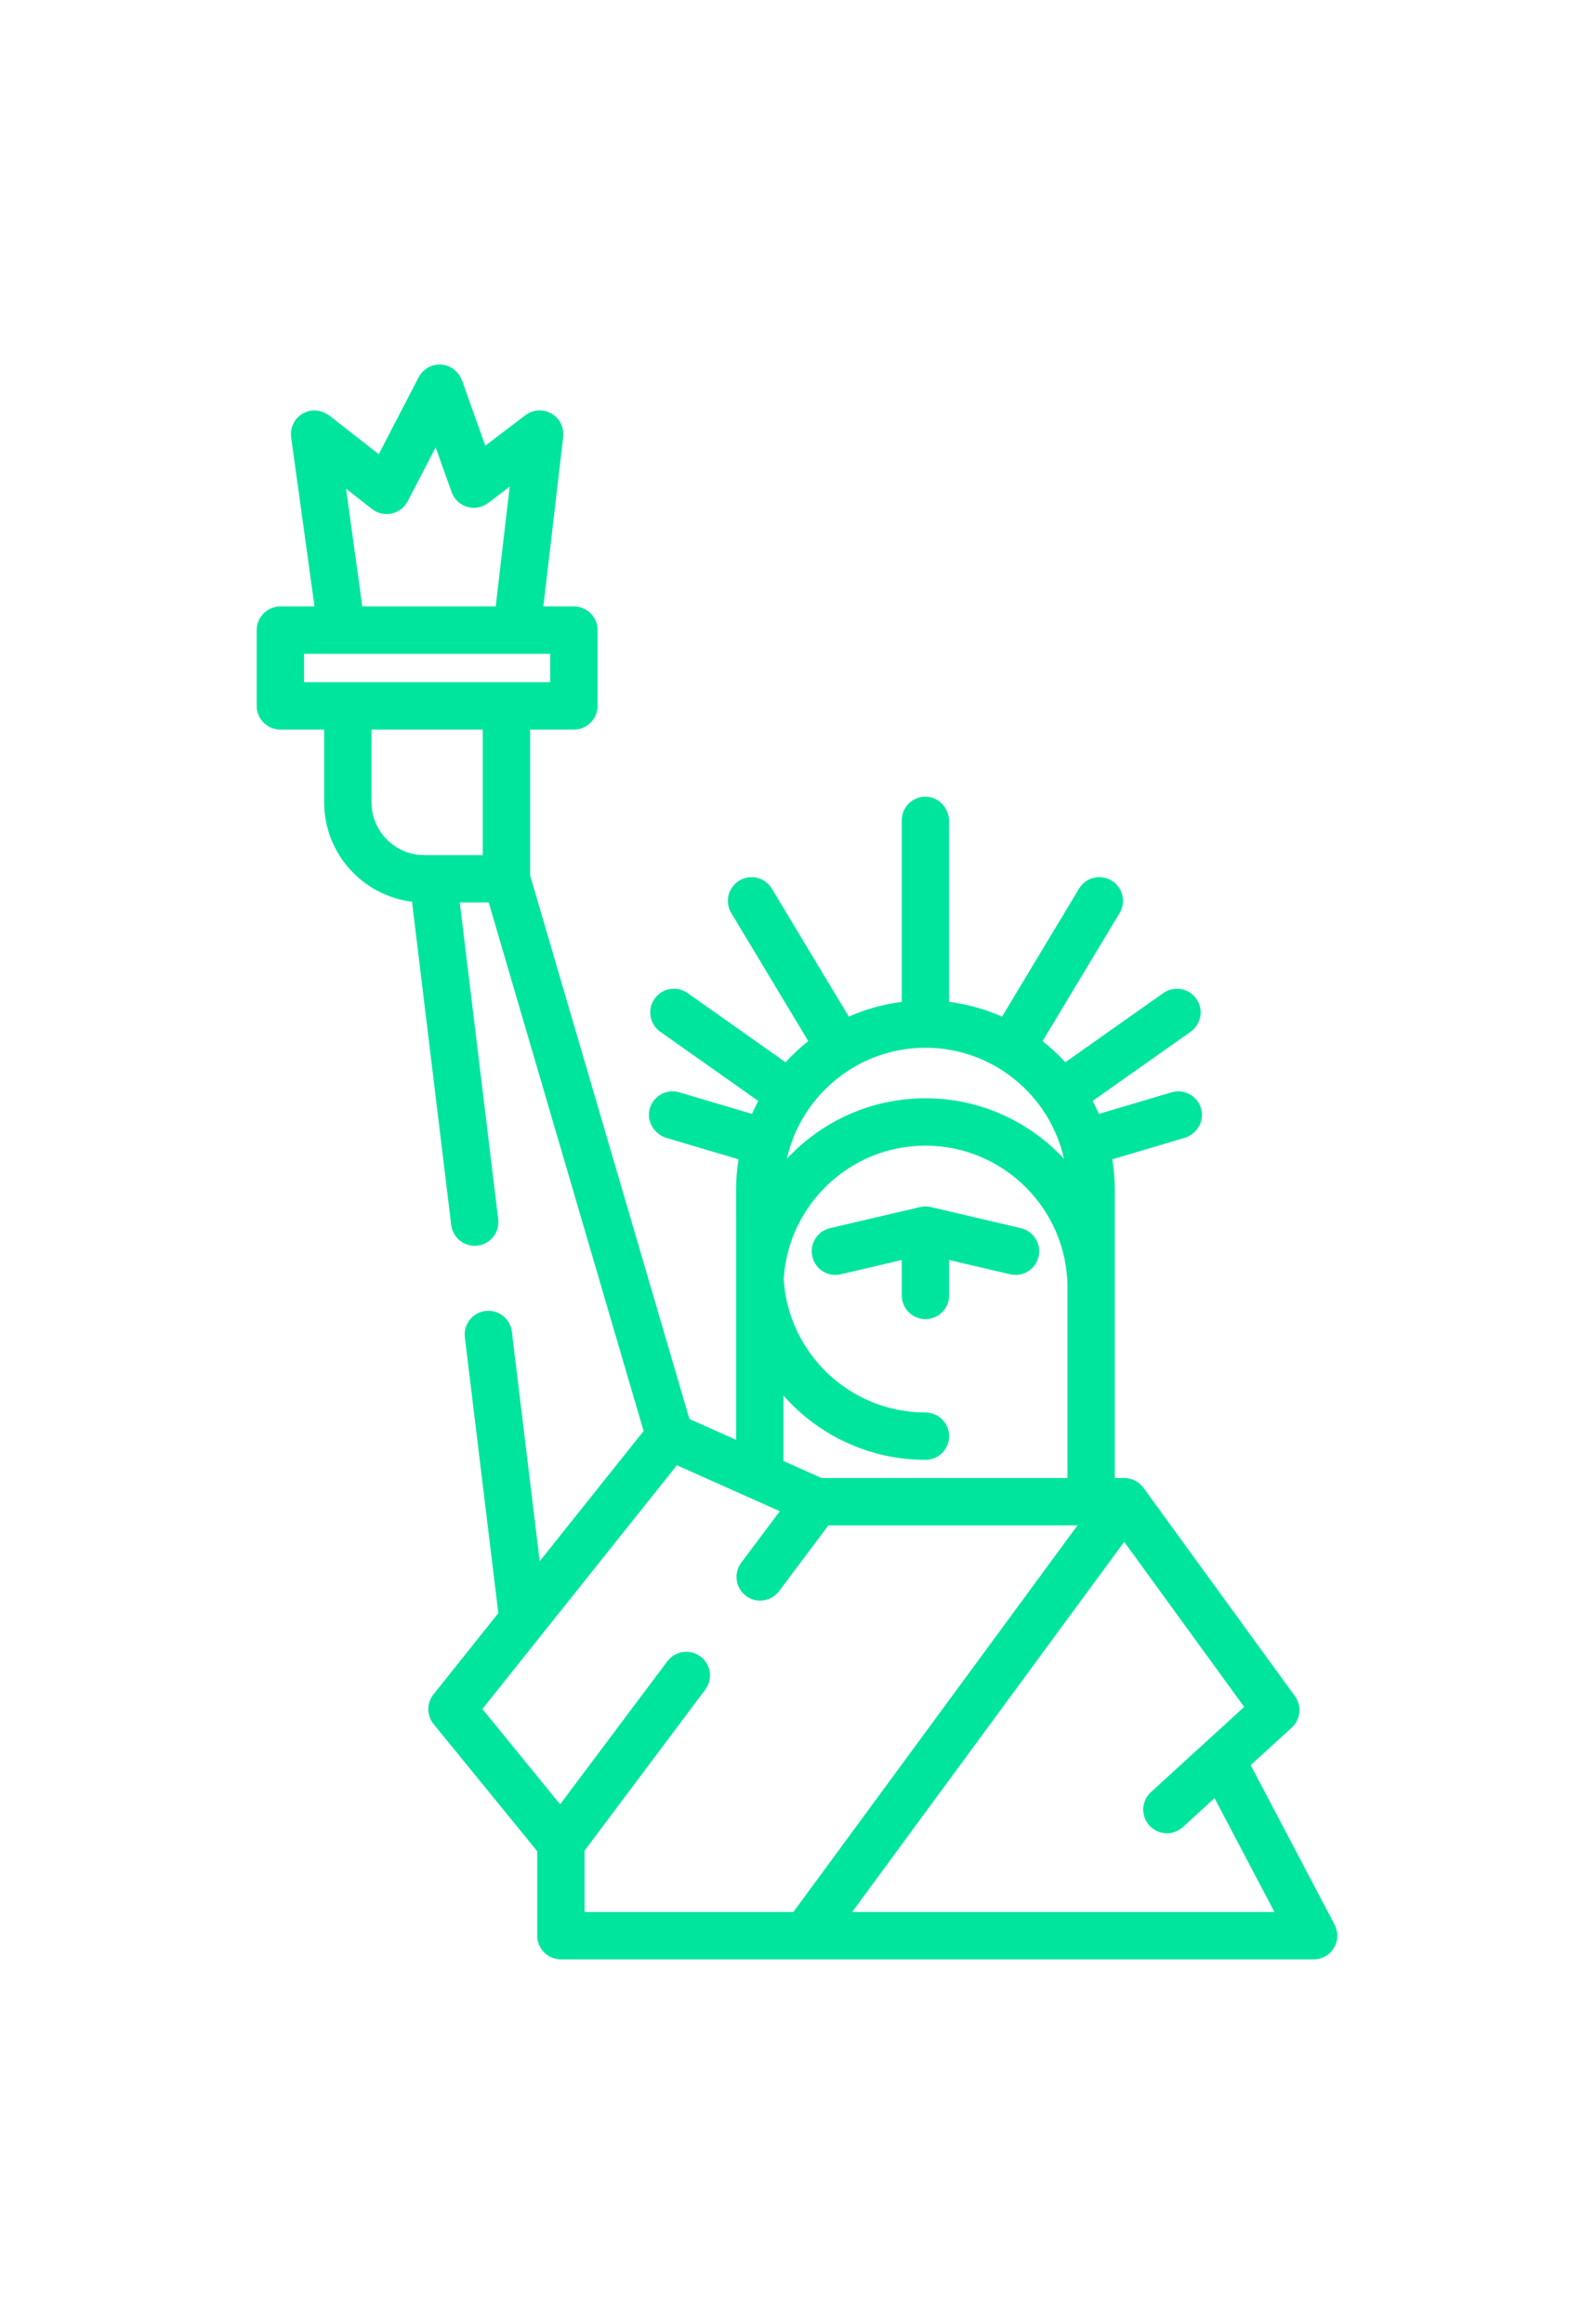<?xml version="1.0" encoding="iso-8859-1"?>
<!-- Generator: Adobe Illustrator 19.0.0, SVG Export Plug-In . SVG Version: 6.00 Build 0)  -->
<svg width="35px" height="51px" version="1.1" id="Capa_1" xmlns="http://www.w3.org/2000/svg" xmlns:xlink="http://www.w3.org/1999/xlink" x="0px" y="0px"
	 viewBox="0 0 511.998 511.998" style="enable-background:new 0 0 511.998 511.998;" xml:space="preserve">
<g>
	<g>
		<path fill="#00e59e" d="M428.581,500.663l-26.855-51.026l13.187-12.041c2.86-2.612,3.3-6.956,1.022-10.088l-48.663-66.911
			c-1.431-1.968-3.717-3.132-6.149-3.132h-3.042l0.001-92.511c0-3.339-0.282-6.611-0.802-9.805l23.11-6.845
			c3.709-1.098,6.224-4.742,5.599-8.559c-0.756-4.615-5.337-7.381-9.671-6.095l-23.355,6.918c-0.62-1.412-1.289-2.798-2.012-4.152
			l31.476-22.21c3.431-2.421,4.25-7.166,1.829-10.597s-7.163-4.251-10.597-1.829l-31.479,22.212
			c-2.241-2.456-4.689-4.716-7.301-6.78l24.74-41.12c2.165-3.598,1.003-8.271-2.596-10.436c-3.599-2.165-8.271-1.004-10.436,2.595
			l-24.725,41.094c-5.315-2.361-11.026-3.978-17.005-4.728v-57.96c0-4.164-3.209-7.795-7.371-7.919
			c-4.306-0.129-7.837,3.323-7.837,7.601v58.279c-5.981,0.749-11.692,2.367-17.006,4.729l-24.725-41.095
			c-2.167-3.598-6.838-4.76-10.436-2.595c-3.599,2.165-4.76,6.837-2.596,10.436l24.74,41.12c-2.612,2.062-5.06,4.323-7.301,6.779
			l-31.479-22.212c-3.433-2.421-8.175-1.602-10.597,1.829c-2.422,3.432-1.602,8.176,1.829,10.597l31.476,22.21
			c-0.723,1.354-1.391,2.739-2.011,4.152l-23.355-6.918c-4.104-1.215-8.415,1.191-9.513,5.356c-1.062,4.026,1.508,8.133,5.5,9.315
			l23.05,6.827c-0.52,3.194-0.802,6.466-0.802,9.805l0.004,80.252l-14.985-6.687l-51.169-174.518v-46.81h14.066
			c4.199,0,7.604-3.405,7.604-7.604v-24.33c0-4.199-3.405-7.604-7.604-7.604h-9.81l6.345-54.224
			c0.286-2.446-0.503-4.952-2.305-6.631c-2.795-2.607-6.927-2.723-9.825-0.521l-12.866,9.781l-7.416-20.77
			c-0.82-2.295-2.597-4.188-4.921-4.925c-3.628-1.152-7.404,0.517-9.076,3.738l-12.807,24.679l-15.757-12.306
			c-1.976-1.544-4.585-2.164-6.988-1.445c-3.712,1.11-5.903,4.692-5.399,8.344l7.508,54.282H90.056
			c-4.199,0-7.604,3.405-7.604,7.604v24.332c0,4.199,3.405,7.604,7.604,7.604h14.066v23.36c0,16.392,12.336,29.948,28.211,31.897
			l12.599,103.778c0.506,4.169,4.296,7.139,8.465,6.632c4.169-0.506,7.139-4.296,6.632-8.465L147.683,172.7h9.293l49.75,169.68
			l-33.369,41.801l-8.949-73.709c-0.506-4.169-4.296-7.139-8.465-6.632c-4.169,0.506-7.138,4.296-6.632,8.465l10.749,88.533
			l-20.826,26.089c-2.234,2.798-2.213,6.776,0.05,9.55l33.271,40.794v27.124c0,4.199,3.405,7.604,7.604,7.604h78.507
			c0.002,0,0.004,0,0.006,0c0.003,0,0.006,0,0.009,0h163.27c3.237,0,6.188-2.058,7.239-5.266
			C429.848,504.728,429.563,502.531,428.581,500.663z M119.513,46.4c1.781,1.391,4.091,1.917,6.299,1.437
			c2.209-0.482,4.089-1.92,5.131-3.928l8.982-17.31l5.127,14.356c0.816,2.283,2.672,4.041,4.995,4.732s4.837,0.232,6.768-1.236
			l6.904-5.248l-4.5,38.452h-42.843l-5.227-37.786L119.513,46.4z M155.066,157.492h-18.797c-9.34,0-16.939-7.598-16.939-16.938
			v-23.36h35.736V157.492z M111.727,101.987H97.66v-9.124h79.076v9.124H162.67H111.727z M297.254,219.336
			c21.729,0,39.946,15.275,44.509,35.647c-11.114-11.94-26.949-19.428-44.509-19.428s-33.397,7.488-44.51,19.428
			C257.307,234.609,275.525,219.336,297.254,219.336z M251.636,330.984c11.156,12.651,27.466,20.653,45.618,20.653
			c4.2,0,7.604-3.405,7.604-7.604s-3.404-7.604-7.604-7.604c-24.219,0-44.082-18.972-45.528-42.834
			c1.447-23.861,21.309-42.833,45.528-42.833c25.143,0,45.598,20.444,45.62,45.582v61.122h-78.977l-12.261-5.472V330.984z
			 M254.832,496.79h-67.069v-19.694l38.762-51.684c2.519-3.36,1.838-8.126-1.521-10.646c-3.36-2.519-8.125-1.839-10.646,1.521
			l-34.45,45.935l-24.961-30.604l62.461-78.245l33.068,14.757l-12.393,16.525c-2.519,3.36-1.838,8.126,1.521,10.646
			c1.369,1.026,2.969,1.521,4.556,1.521c2.312,0,4.595-1.05,6.089-3.042l15.829-21.107h80.016L254.832,496.79z M273.708,496.79
			l87.381-118.839l38.547,53.001l-29.952,27.349c-3.102,2.832-3.319,7.641-0.489,10.743c1.501,1.642,3.556,2.477,5.618,2.477
			c1.831,0,3.667-0.657,5.125-1.988l10.181-9.296l19.238,36.554H273.708z"/>
	</g>
</g>
<g>
	<g>
		<path fill="#00e59e" d="M327.917,277.257l-28.928-6.778c-1.141-0.268-2.329-0.268-3.469,0l-28.929,6.778c-4.089,0.958-6.627,5.049-5.67,9.138
			c0.958,4.089,5.047,6.627,9.139,5.67l19.591-4.59v11.381c0,4.199,3.404,7.604,7.604,7.604c4.2,0,7.604-3.405,7.604-7.604v-11.381
			l19.59,4.59c0.583,0.137,1.166,0.202,1.742,0.202c3.45,0,6.575-2.365,7.397-5.871
			C334.543,282.306,332.006,278.215,327.917,277.257z"/>
	</g>
</g>
<g>
</g>
<g>
</g>
<g>
</g>
<g>
</g>
<g>
</g>
<g>
</g>
<g>
</g>
<g>
</g>
<g>
</g>
<g>
</g>
<g>
</g>
<g>
</g>
<g>
</g>
<g>
</g>
<g>
</g>
</svg>
